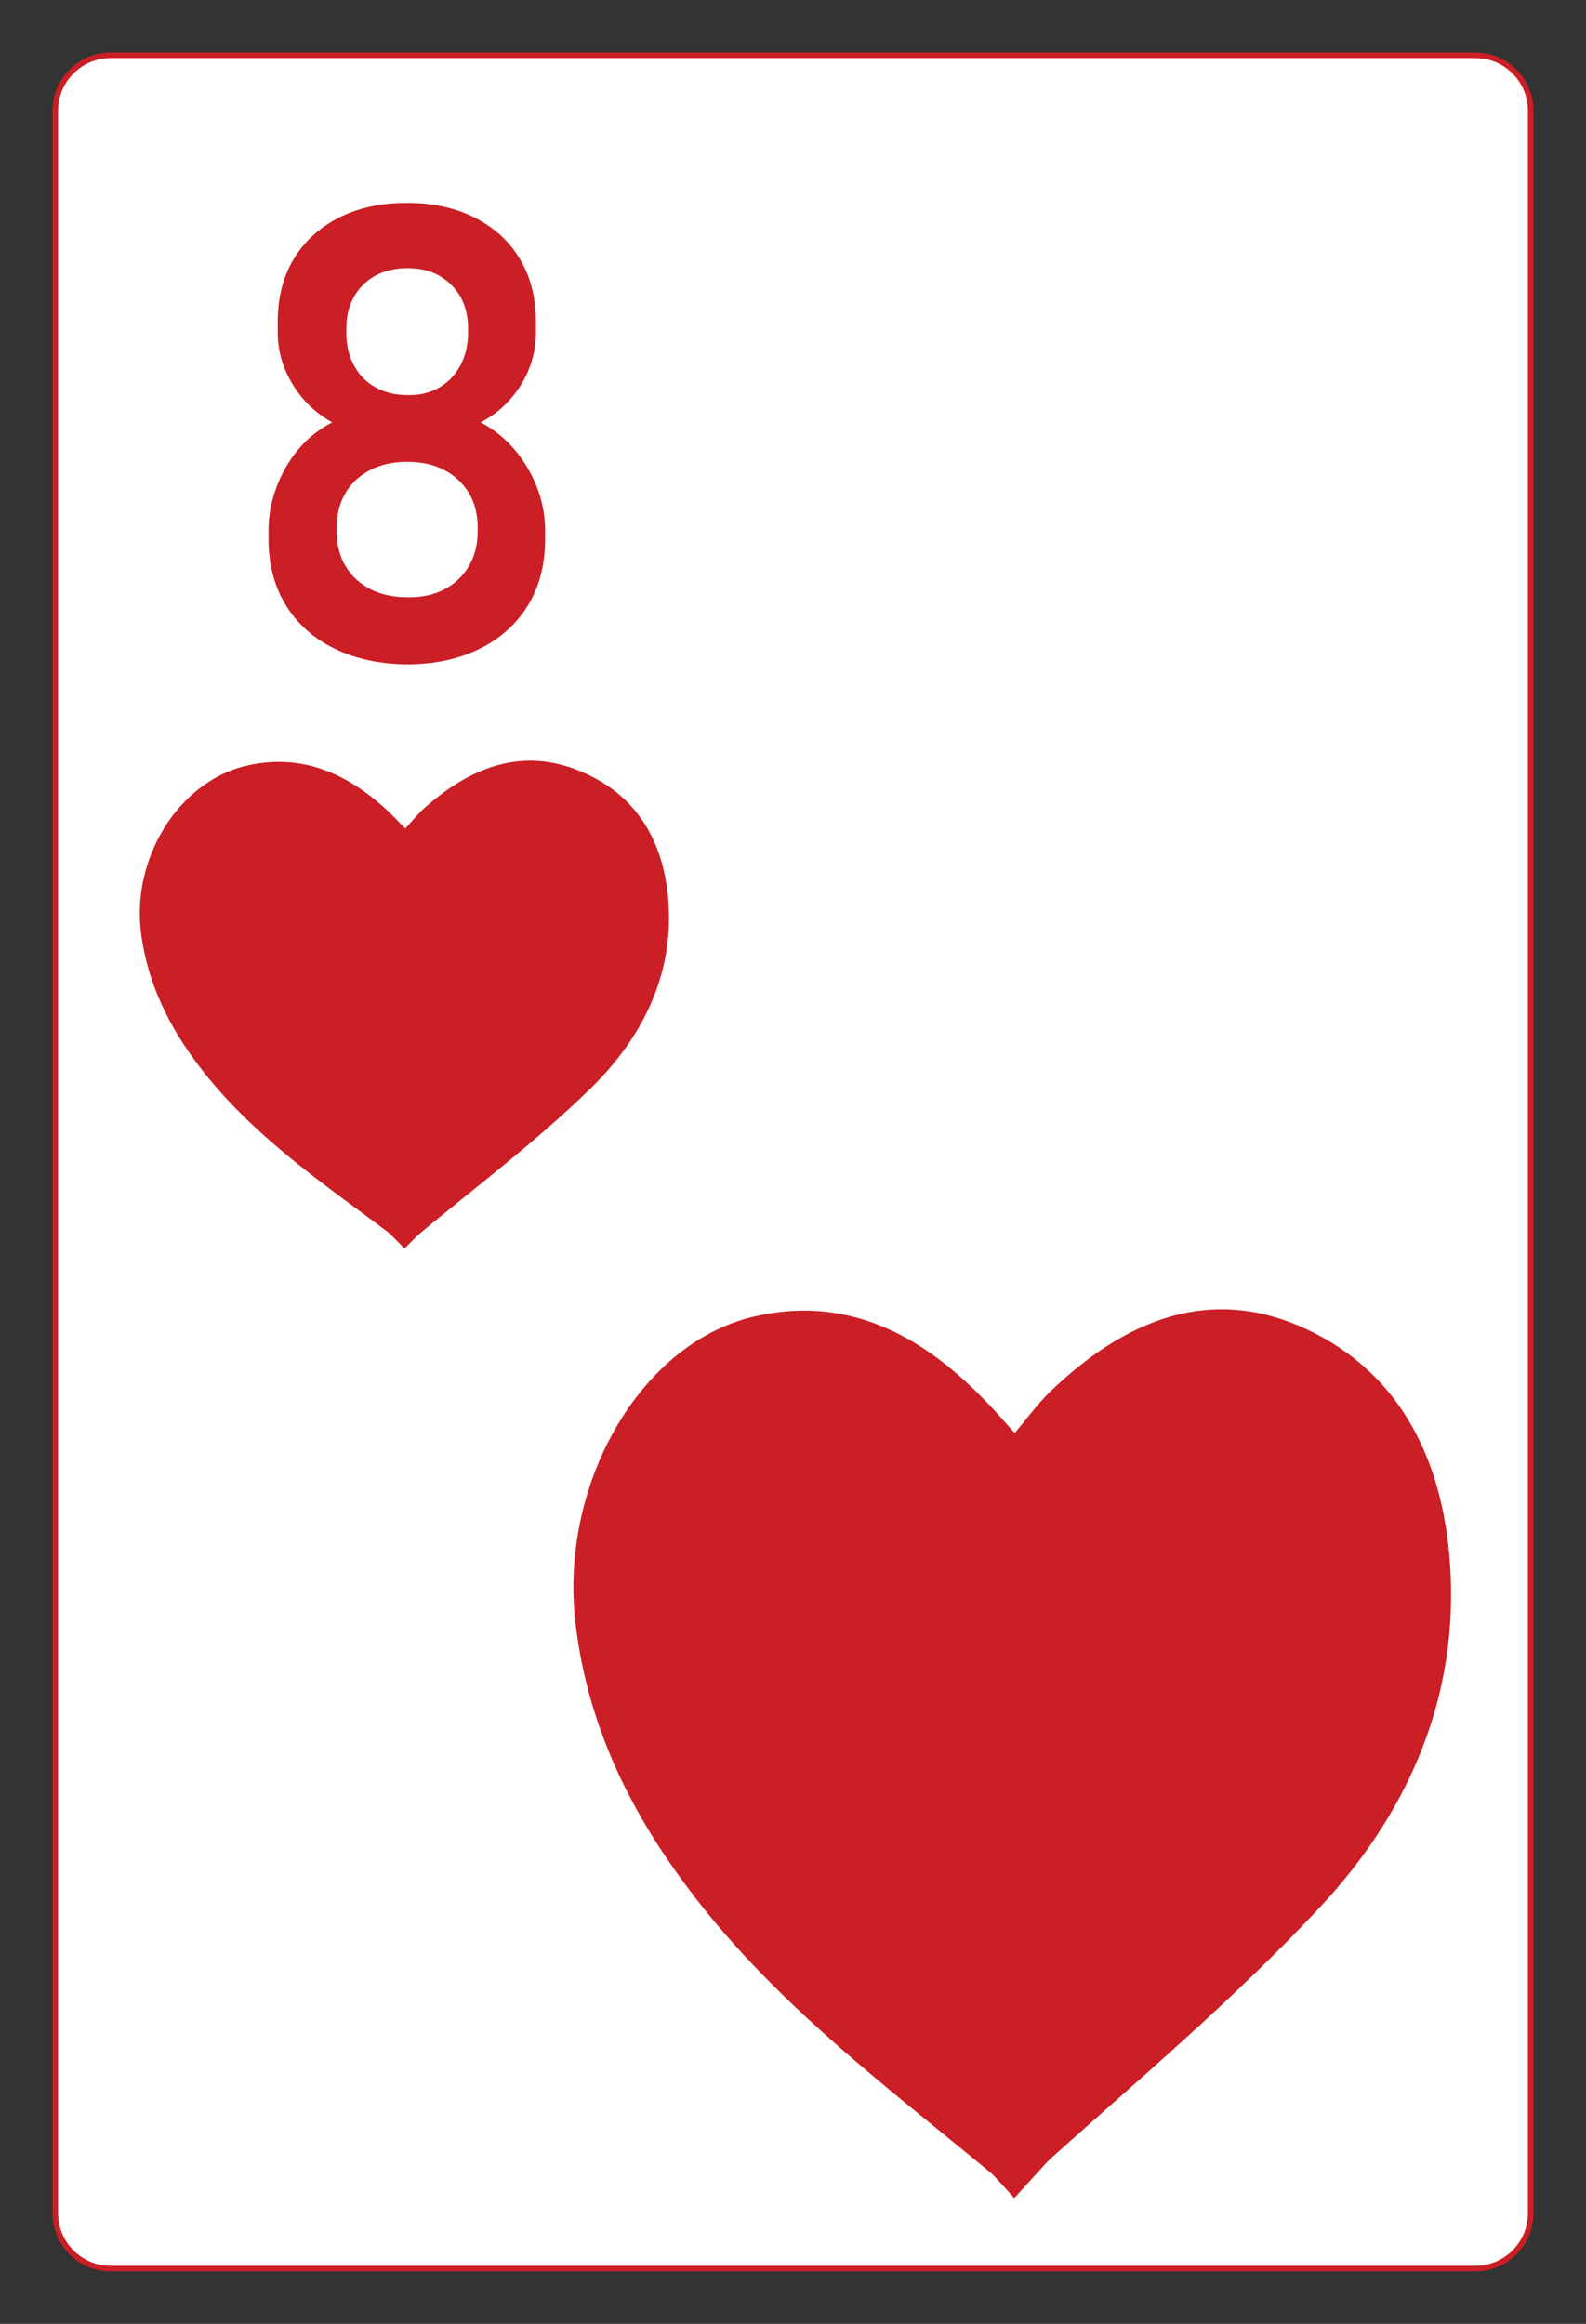 <?xml version="1.0" encoding="utf-8"?>
<!-- Generator: Adobe Illustrator 22.1.0, SVG Export Plug-In . SVG Version: 6.00 Build 0)  -->
<svg version="1.1" id="Layer_1" xmlns="http://www.w3.org/2000/svg" xmlns:xlink="http://www.w3.org/1999/xlink" x="0px" y="0px"
	 viewBox="0 0 430 630" style="enable-background:new 0 0 430 630;" xml:space="preserve">
<rect x="0" y="0" width="430" height="630" fill="#333333" stroke="none"/>
<style type="text/css">
	.st0{fill:#FFFFFF;stroke:#CB1E25;stroke-width:1.5;stroke-miterlimit:10;}
	.st1{fill:#CB1E25;}
</style>
<g>
	<path class="st0" d="M400,615H30c-8.3,0-15-6.7-15-15V30c0-8.3,6.7-15,15-15h370c8.3,0,15,6.7,15,15v570
		C415,608.3,408.3,615,400,615z"/>
	<g>
		<g>
			<path class="st1" d="M90.6,175.8c-5.7-2.8-10.1-6.8-13.2-11.9c-3.1-5.1-4.6-11.1-4.6-17.9v-2c0-6.1,1.6-11.9,4.7-17.3
				c3.1-5.4,7.3-9.5,12.6-12.2c-4.4-2.4-8-5.8-10.7-10.2c-2.7-4.4-4.1-9.1-4.1-14.1v-3c0-6.4,1.4-12.1,4.3-16.9
				c2.9-4.9,7-8.6,12.3-11.3s11.5-4,18.4-4c7,0,13.1,1.3,18.4,4s9.4,6.4,12.3,11.3c2.9,4.9,4.3,10.5,4.3,16.9v3
				c0,5.1-1.4,9.8-4.1,14.2c-2.8,4.4-6.4,7.8-10.9,10.1c5.3,2.8,9.5,6.9,12.7,12.3c3.2,5.4,4.8,11.1,4.8,17.3v2
				c0,6.8-1.5,12.8-4.6,17.9c-3.1,5.1-7.5,9.1-13.2,11.9c-5.7,2.8-12.3,4.2-19.8,4.2C102.9,180,96.3,178.6,90.6,175.8z M120.4,159.8
				c2.9-1.5,5.1-3.6,6.7-6.3s2.4-5.8,2.4-9.4v-1.2c0-3.5-0.8-6.6-2.4-9.3c-1.6-2.6-3.8-4.7-6.7-6.2s-6.2-2.2-10-2.2s-7.1,0.7-10,2.2
				s-5.1,3.5-6.7,6.2s-2.4,5.8-2.4,9.3v1.3c0,3.5,0.8,6.7,2.4,9.3c1.6,2.7,3.8,4.7,6.7,6.2c2.9,1.5,6.2,2.2,10,2.2
				C114.2,162,117.5,161.3,120.4,159.8z M119,105.1c2.5-1.4,4.4-3.4,5.8-6s2.1-5.6,2.1-8.9V89c0-3.3-0.7-6.1-2.1-8.6
				c-1.4-2.4-3.3-4.3-5.8-5.7c-2.5-1.4-5.3-2-8.6-2s-6.1,0.7-8.6,2c-2.5,1.4-4.4,3.3-5.8,5.7c-1.4,2.5-2.1,5.3-2.1,8.6v1.3
				c0,3.3,0.7,6.3,2.1,8.8c1.4,2.6,3.3,4.5,5.8,5.9s5.3,2.1,8.6,2.1C113.7,107.2,116.6,106.5,119,105.1z"/>
		</g>
	</g>
	<g>
		<path class="st1" d="M109.9,224.6c2.1-2.3,3.8-4.4,5.8-6.1c12.3-10.7,26.2-16,41.9-9.3c15.8,6.6,22.9,20.2,23.7,36.6
			c1,19.7-7.8,36.2-21.3,49.4c-14.8,14.4-31.4,26.9-47.3,40.1c-1.2,1-4.3,1.2-5.4,0.3c-19-14.3-38.9-27.5-53.5-46.8
			c-8-10.6-13.7-22.1-15.5-35.4c-2.9-20.6,10.2-41.8,28.9-45.9c14.8-3.3,27.1,2.3,37.8,12.2C106.4,221,107.8,222.6,109.9,224.6z"/>
		
			<rect x="90.7" y="292.5" transform="matrix(0.707 -0.707 0.707 0.707 -188.325 168.698)" class="st1" width="37.5" height="38.3"/>
	</g>
	<g>
		<path class="st1" d="M275.1,388.5c3.5-4.1,6.3-8,9.6-11.2c20.3-19.5,43.4-29.1,69.4-17c26.1,12.1,37.9,36.8,39.2,66.7
			c1.6,35.8-13,66-35.3,89.9c-24.5,26.3-52,49.1-78.5,73.1c-1.9,1.8-7.1,2.2-9,0.6c-31.4-26.1-64.5-50.2-88.7-85.3
			c-13.3-19.2-22.7-40.3-25.7-64.6c-4.7-37.5,16.9-76.2,48-83.7c24.6-5.9,44.9,4.1,62.6,22.3C269.3,381.9,271.7,384.7,275.1,388.5z"
			/>
		<polygon class="st1" points="274,498.3 230.1,546.6 275,595.9 318.9,547.6 		"/>
	</g>
</g>
</svg>
